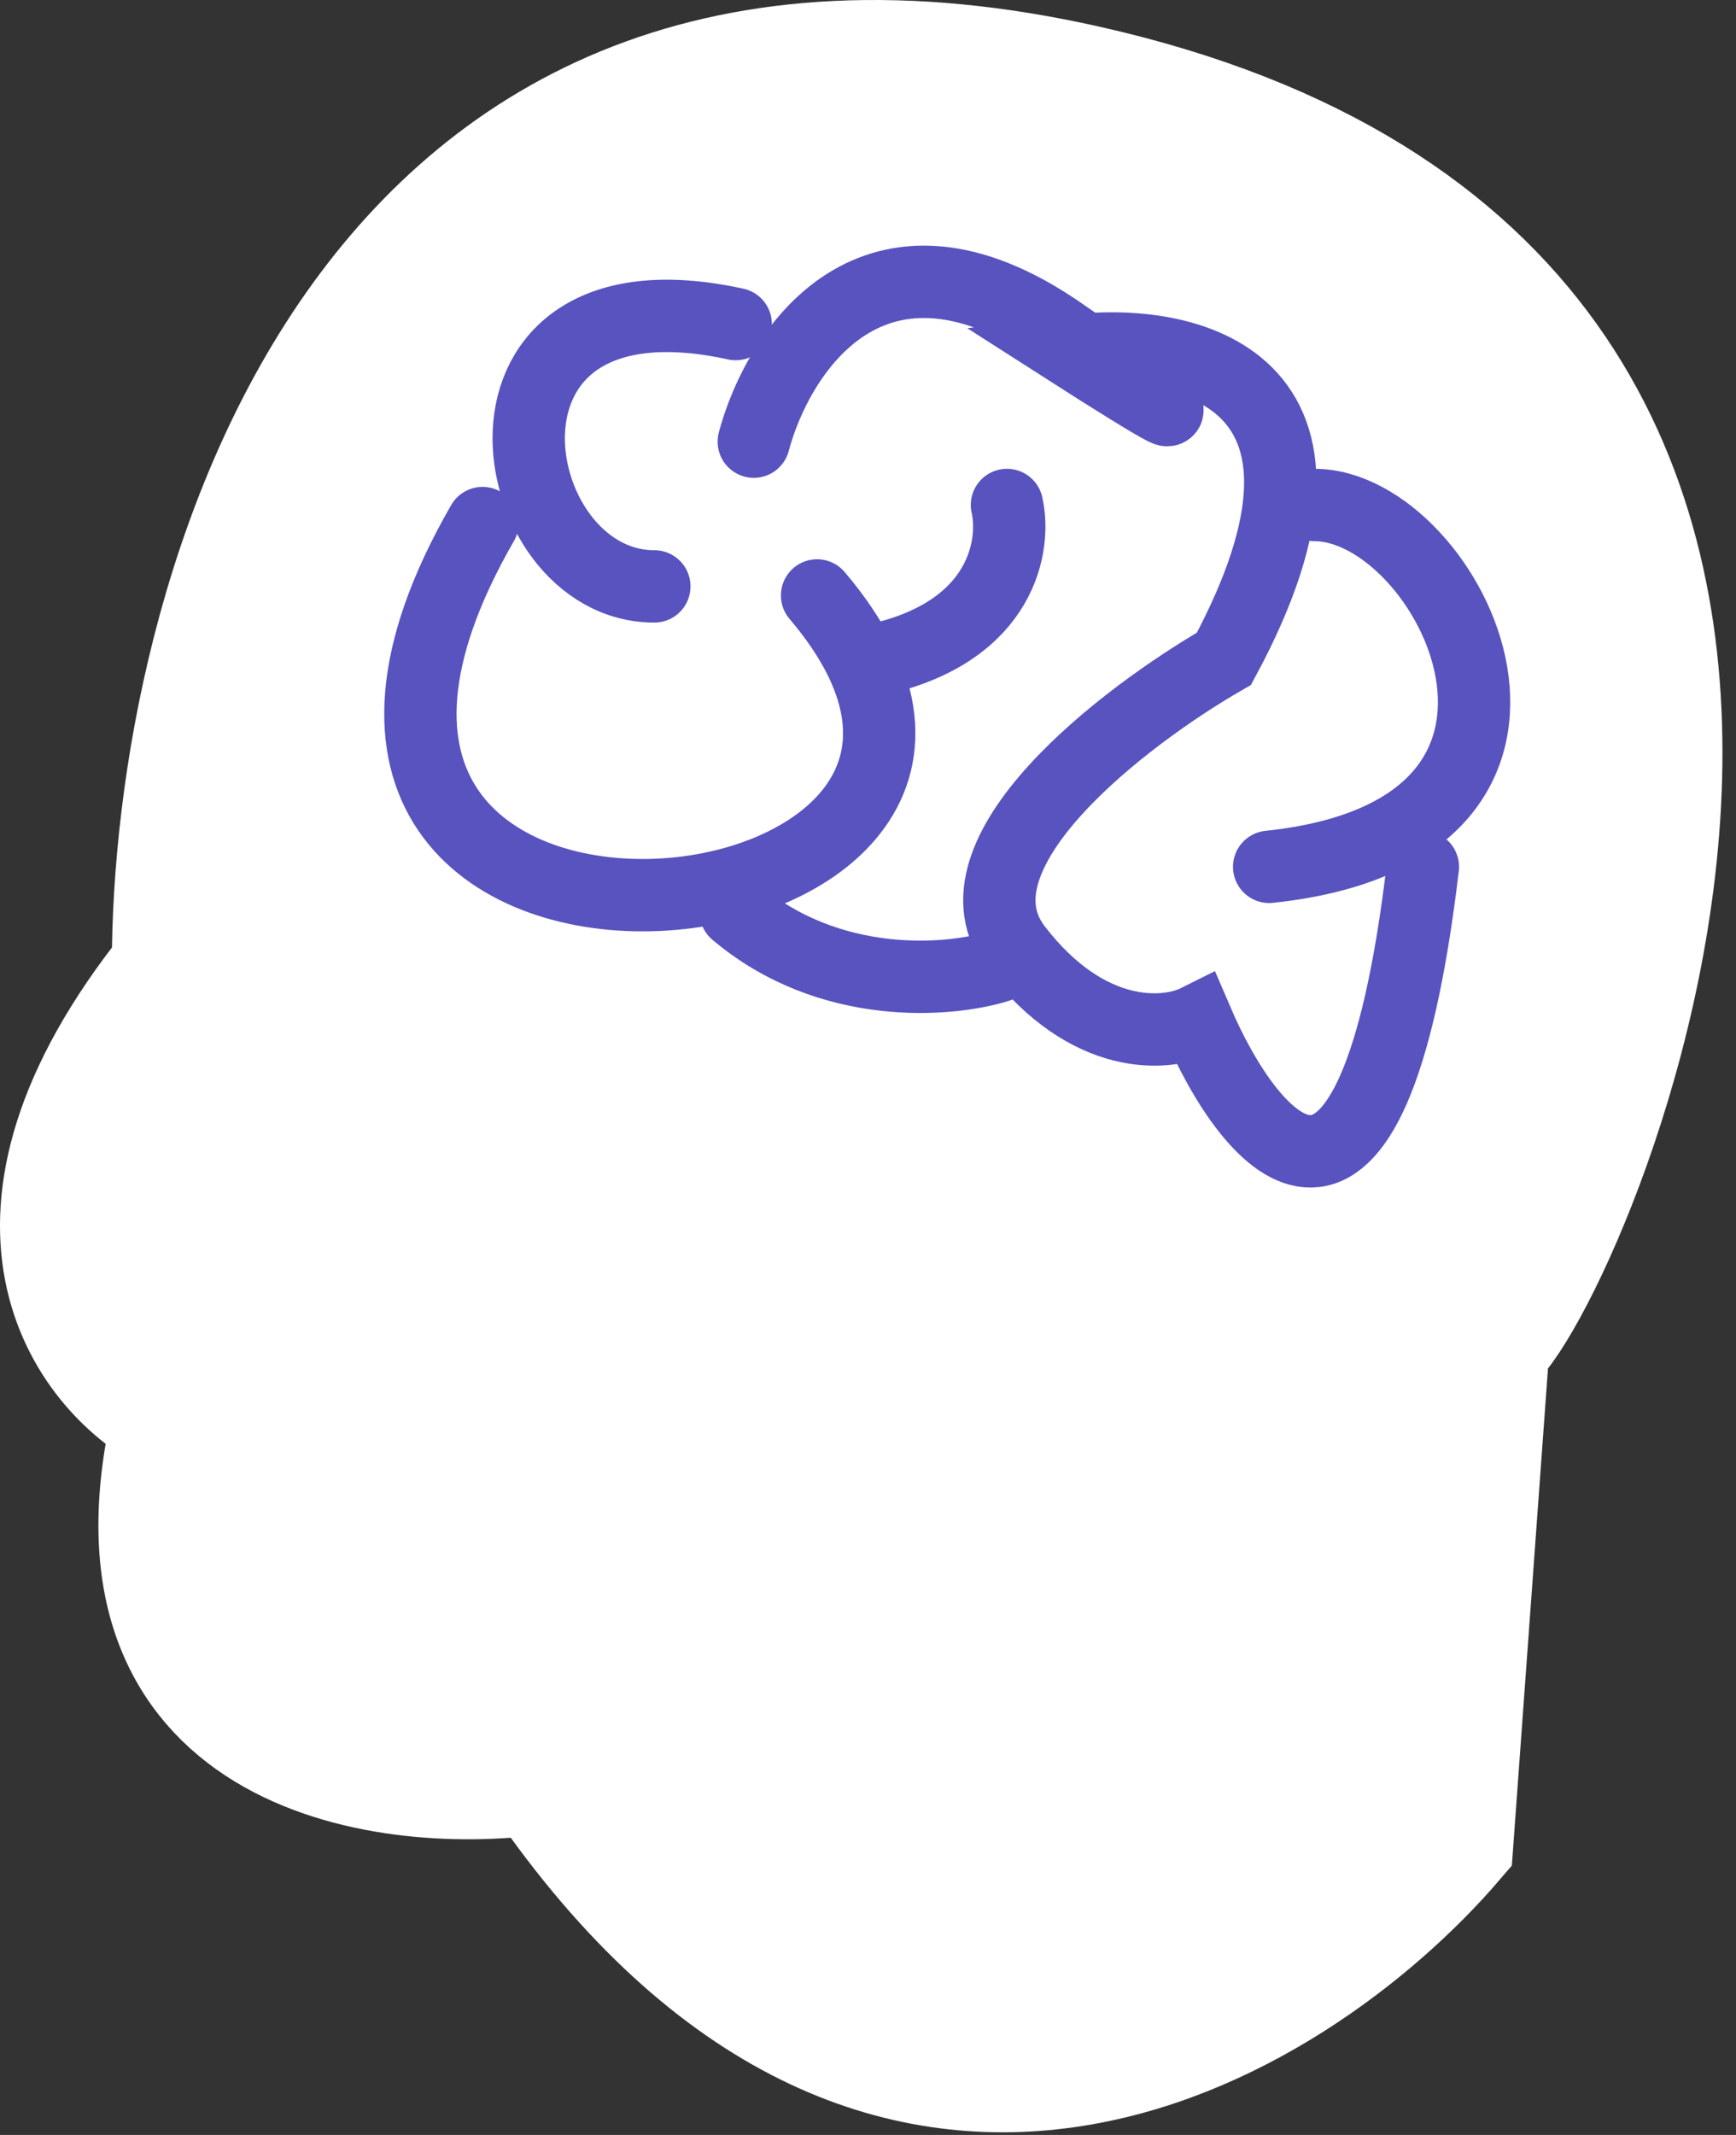 <svg width="96" height="118" viewBox="0 0 96 118" fill="none" xmlns="http://www.w3.org/2000/svg">
<rect x="0" y="0" width="96" height="118" fill="#333333" stroke="none"/>
<path d="M9.184 78.411C4.784 97.211 21.017 99.578 29.684 98.411C48.884 126.411 71.684 112.411 80.684 101.911L82.684 74.411C87.184 70.411 111.184 15.911 60.184 4.411C19.384 -4.789 9.184 33.245 9.184 53.411C-2.016 67.411 4.517 75.911 9.184 78.411Z" fill="white" stroke="white" stroke-width="6"/>
<path d="M55.684 27.911C56.184 30.078 55.484 34.811 48.684 36.411" stroke="#5853BF" stroke-width="4" stroke-linecap="round"/>
<path d="M45.184 32.911C62.184 52.911 9.684 58.411 26.684 28.911" stroke="#5853BF" stroke-width="4" stroke-linecap="round"/>
<path d="M55.184 53.411C52.517 54.245 45.884 54.811 40.684 50.411" stroke="#5853BF" stroke-width="4" stroke-linecap="round"/>
<path d="M36.184 32.411C27.684 32.411 24.684 14.411 40.684 17.911" stroke="#5853BF" stroke-width="4" stroke-linecap="round"/>
<path d="M59.998 19.323C68.569 25.293 63.162 21.957 59.184 19.411C59.449 19.376 59.721 19.347 59.998 19.323Z" fill="white"/>
<path d="M41.684 24.411C43.017 19.411 48.284 11.211 58.684 18.411C69.084 25.611 63.351 22.078 59.184 19.411C65.517 18.578 76.084 20.811 67.684 36.411C62.184 39.578 52.184 47.211 56.184 52.411C60.184 57.611 64.517 57.245 66.184 56.411C69.184 63.411 75.884 71.511 78.684 47.911" stroke="#5853BF" stroke-width="4" stroke-linecap="round"/>
<path d="M72.684 27.911C80.184 27.911 89.184 45.911 70.184 47.911" stroke="#5853BF" stroke-width="4" stroke-linecap="round"/>
</svg>

